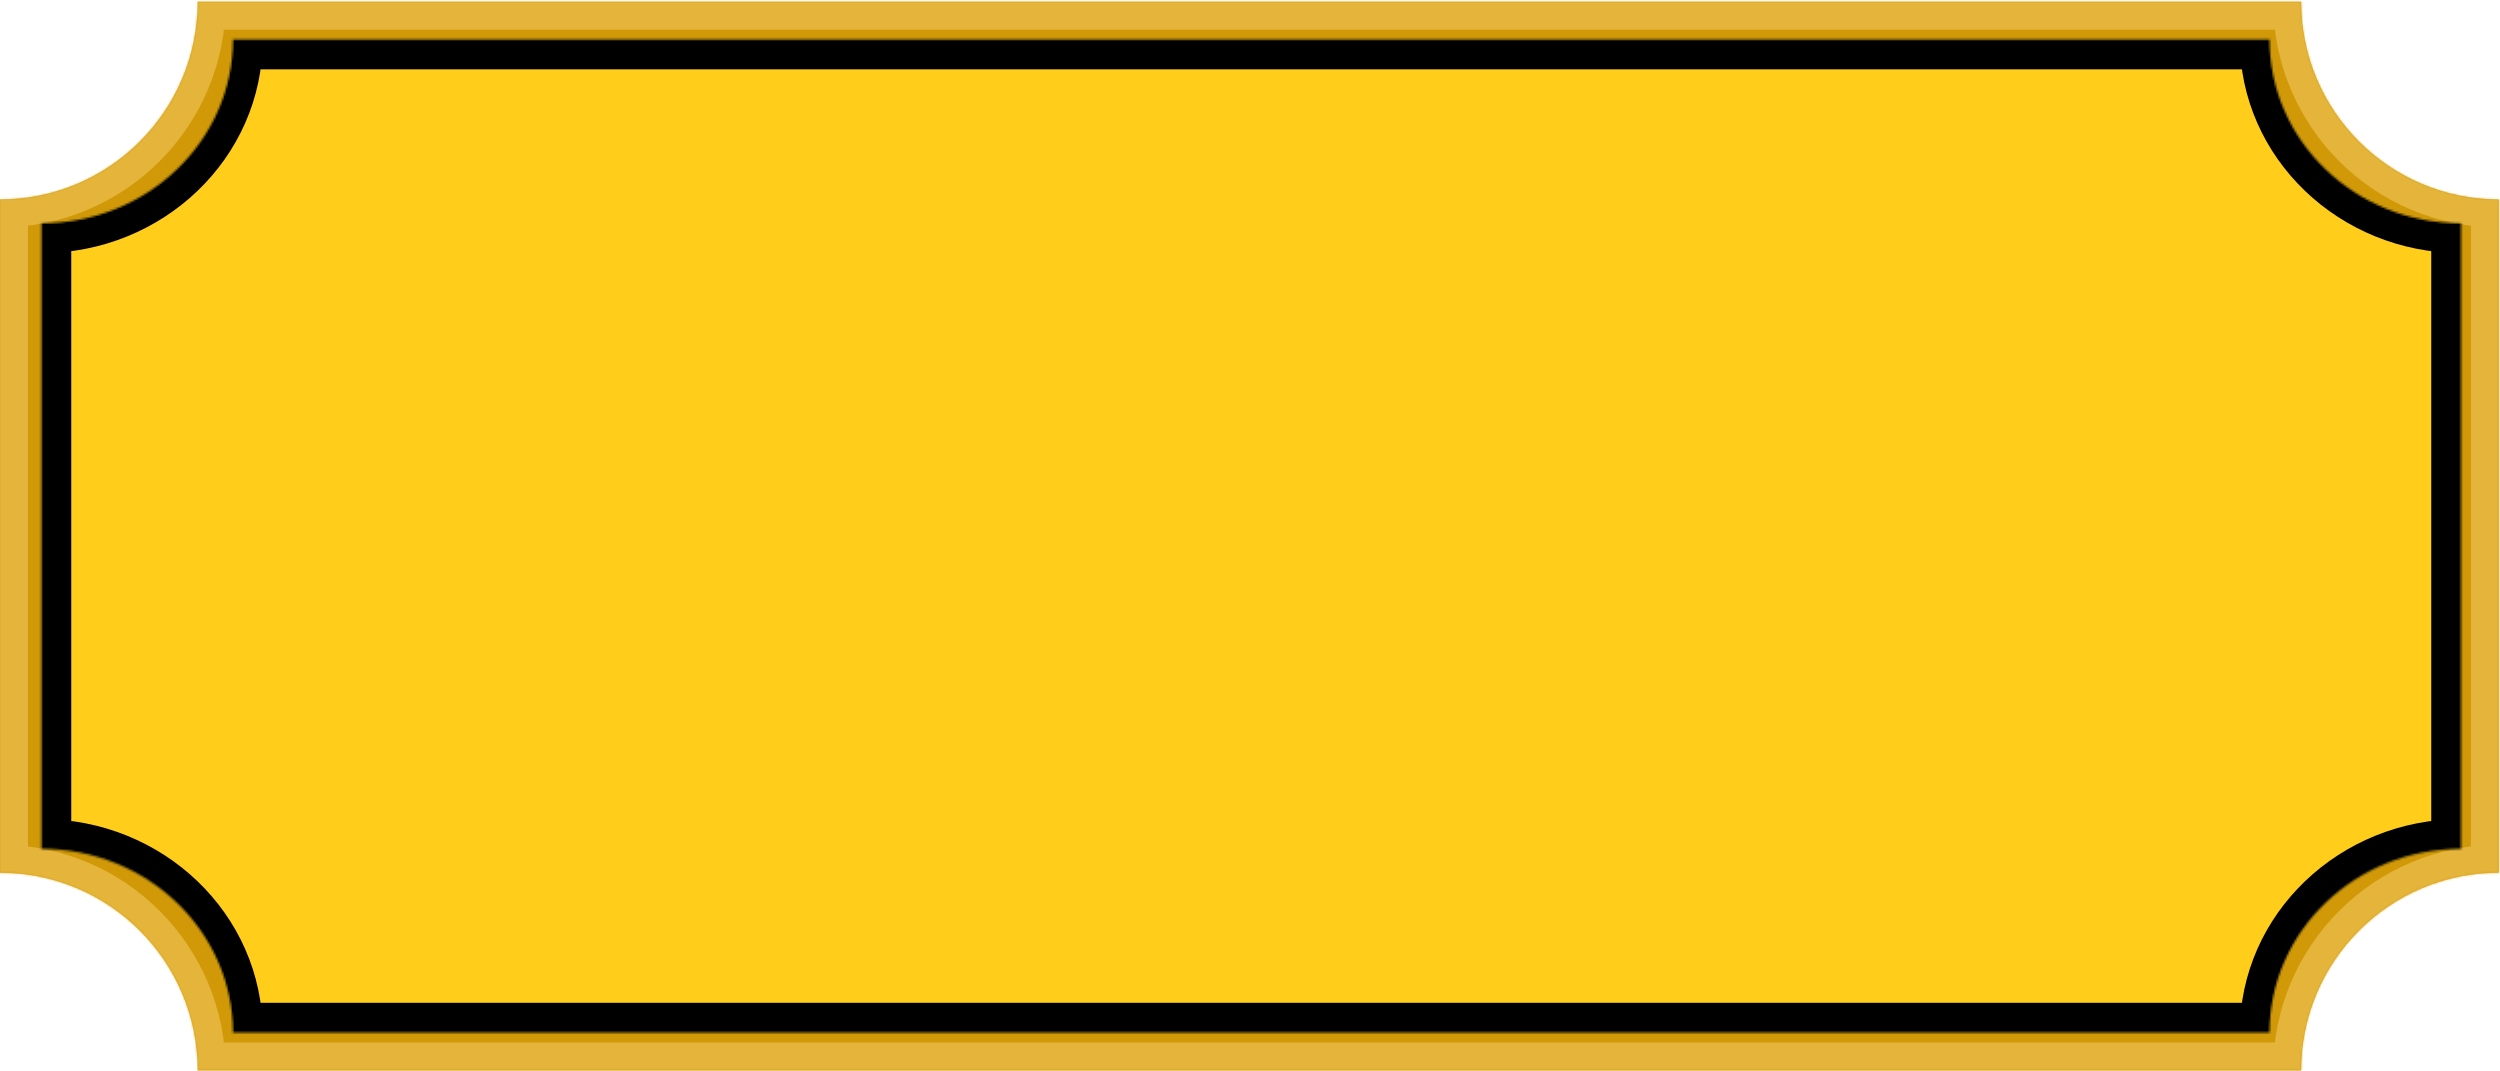 <svg width="1253" height="537" viewBox="0 0 1253 537" fill="none" xmlns="http://www.w3.org/2000/svg">
<mask id="path-1-inside-1_2_25" fill="white">
<path fill-rule="evenodd" clip-rule="evenodd" d="M0 99.971C54.733 99.971 99.103 55.601 99.103 0.868H1153.32C1153.32 55.601 1197.69 99.971 1252.42 99.971V437.392C1197.69 437.392 1153.32 481.762 1153.32 536.495H99.103C99.103 481.762 54.733 437.392 0 437.392V99.971Z"/>
</mask>
<path fill-rule="evenodd" clip-rule="evenodd" d="M0 99.971C54.733 99.971 99.103 55.601 99.103 0.868H1153.32C1153.32 55.601 1197.69 99.971 1252.42 99.971V437.392C1197.69 437.392 1153.32 481.762 1153.32 536.495H99.103C99.103 481.762 54.733 437.392 0 437.392V99.971Z" fill="#D19908"/>
<path d="M99.103 0.868V-13.132H85.103V0.868H99.103ZM0 99.971V85.971H-14V99.971H0ZM1153.32 0.868H1167.32V-13.132H1153.32V0.868ZM1252.42 99.971H1266.42V85.971H1252.42V99.971ZM1252.42 437.392V451.392H1266.42V437.392H1252.42ZM1153.32 536.495V550.495H1167.32V536.495H1153.32ZM99.103 536.495H85.103V550.495H99.103V536.495ZM0 437.392H-14V451.392H0V437.392ZM85.103 0.868C85.103 47.869 47.001 85.971 0 85.971V113.971C62.465 113.971 113.103 63.333 113.103 0.868H85.103ZM99.103 14.868H1153.32V-13.132H99.103V14.868ZM1139.32 0.868C1139.32 63.333 1189.95 113.971 1252.42 113.971V85.971C1205.42 85.971 1167.32 47.869 1167.32 0.868H1139.32ZM1238.42 99.971V437.392H1266.42V99.971H1238.42ZM1252.42 423.392C1189.95 423.392 1139.32 474.03 1139.32 536.495H1167.32C1167.32 489.494 1205.42 451.392 1252.42 451.392V423.392ZM1153.32 522.495H99.103V550.495H1153.32V522.495ZM113.103 536.495C113.103 474.03 62.465 423.392 0 423.392V451.392C47.001 451.392 85.103 489.494 85.103 536.495H113.103ZM14 437.392V99.971H-14V437.392H14Z" fill="#E4B53A" mask="url(#path-1-inside-1_2_25)"/>
<mask id="path-3-inside-2_2_25" fill="white">
<path fill-rule="evenodd" clip-rule="evenodd" d="M20.712 111.862C73.715 111.862 116.682 70.62 116.682 19.744H1137.57C1137.57 70.62 1180.54 111.862 1233.54 111.862V425.501C1180.54 425.501 1137.57 466.743 1137.57 517.619H116.682C116.682 466.743 73.715 425.501 20.712 425.501V111.862Z"/>
</mask>
<path fill-rule="evenodd" clip-rule="evenodd" d="M20.712 111.862C73.715 111.862 116.682 70.62 116.682 19.744H1137.57C1137.57 70.62 1180.54 111.862 1233.54 111.862V425.501C1180.54 425.501 1137.57 466.743 1137.57 517.619H116.682C116.682 466.743 73.715 425.501 20.712 425.501V111.862Z" fill="#FFCD1A"/>
<path d="M116.682 19.744V4.744H101.682V19.744H116.682ZM20.712 111.862V96.862H5.712V111.862H20.712ZM1137.57 19.744H1152.57V4.744H1137.57V19.744ZM1233.54 111.862H1248.54V96.862H1233.54V111.862ZM1233.54 425.501V440.501H1248.54V425.501H1233.54ZM1137.57 517.619V532.619H1152.57V517.619H1137.57ZM116.682 517.619H101.682V532.619H116.682V517.619ZM20.712 425.501H5.712V440.501H20.712V425.501ZM101.682 19.744C101.682 61.762 66.016 96.862 20.712 96.862V126.862C81.414 126.862 131.682 79.477 131.682 19.744H101.682ZM1137.57 4.744H116.682V34.744H1137.57V4.744ZM1233.54 96.862C1188.24 96.862 1152.57 61.762 1152.57 19.744H1122.57C1122.57 79.477 1172.84 126.862 1233.54 126.862V96.862ZM1248.54 425.501V111.862H1218.54V425.501H1248.54ZM1152.57 517.619C1152.57 475.601 1188.24 440.501 1233.54 440.501V410.501C1172.84 410.501 1122.57 457.886 1122.57 517.619H1152.57ZM116.682 532.619H1137.57V502.619H116.682V532.619ZM20.712 440.501C66.016 440.501 101.682 475.601 101.682 517.619H131.682C131.682 457.886 81.414 410.501 20.712 410.501V440.501ZM5.712 111.862V425.501H35.712V111.862H5.712Z" fill="black" mask="url(#path-3-inside-2_2_25)"/>
</svg>
